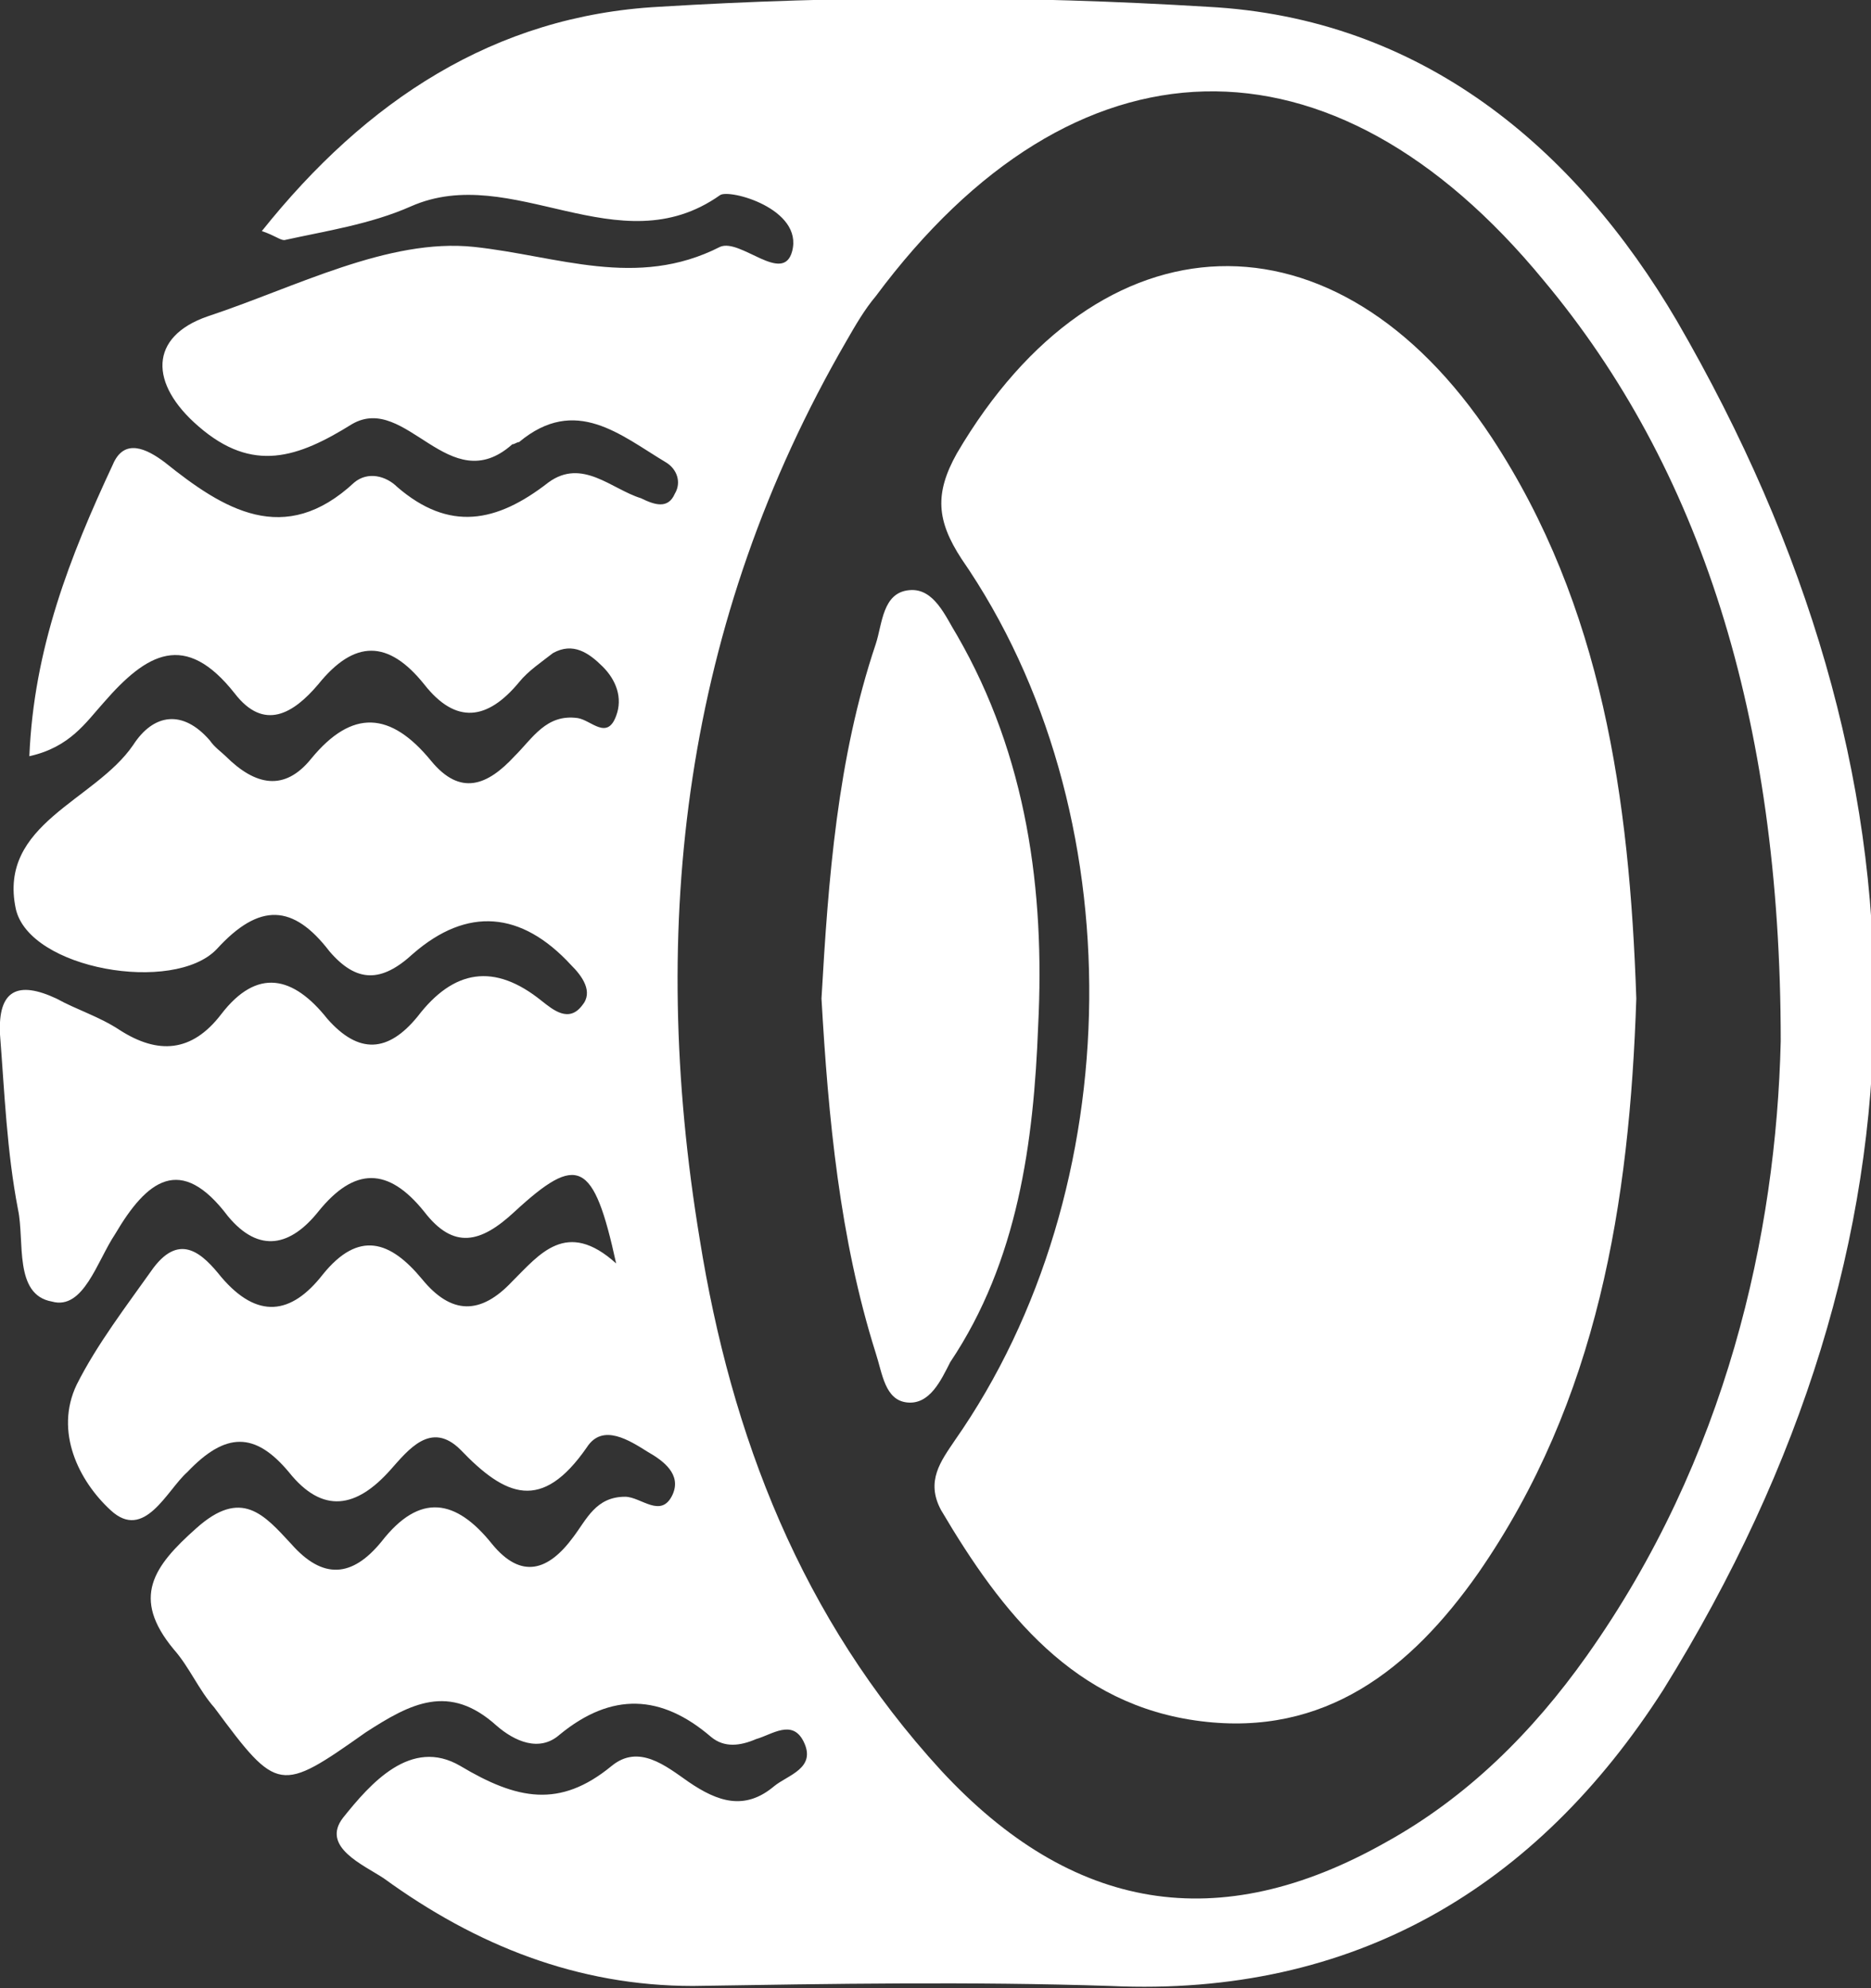 <svg width="16" height="17" viewBox="0 0 16 17" fill="none" xmlns="http://www.w3.org/2000/svg">
<rect x="0" y="0" width="16" height="17" fill="#333333" stroke="none"/>
<g clip-path="url(#clip0_2_2868)">
<path d="M5.269 10.803C5.076 9.92 4.941 9.862 4.4 10.361C4.111 10.63 3.879 10.687 3.628 10.361C3.32 9.977 3.03 9.977 2.721 10.361C2.49 10.649 2.22 10.726 1.949 10.399C1.544 9.862 1.255 10.092 0.984 10.553C0.83 10.783 0.714 11.205 0.444 11.129C0.116 11.071 0.212 10.611 0.154 10.342C0.058 9.843 0.039 9.344 -1.24549e-05 8.845C-0.019 8.462 0.154 8.385 0.482 8.538C0.656 8.634 0.849 8.692 1.023 8.807C1.351 9.018 1.641 8.999 1.891 8.673C2.2 8.27 2.509 8.346 2.799 8.711C3.069 9.018 3.32 8.999 3.571 8.692C3.879 8.289 4.227 8.231 4.632 8.558C4.729 8.634 4.864 8.749 4.979 8.596C5.076 8.481 4.979 8.346 4.883 8.251C4.458 7.79 3.995 7.752 3.532 8.155C3.262 8.404 3.049 8.404 2.818 8.135C2.509 7.732 2.22 7.713 1.853 8.116C1.486 8.5 0.251 8.289 0.135 7.771C-0.019 7.042 0.811 6.85 1.139 6.37C1.312 6.102 1.563 6.063 1.795 6.332C1.834 6.389 1.891 6.428 1.93 6.466C2.181 6.716 2.432 6.773 2.663 6.485C3.011 6.063 3.339 6.082 3.686 6.505C3.937 6.811 4.169 6.716 4.4 6.466C4.555 6.313 4.671 6.102 4.941 6.14C5.057 6.159 5.192 6.332 5.269 6.121C5.327 5.967 5.269 5.814 5.153 5.699C5.037 5.584 4.902 5.488 4.729 5.584C4.632 5.66 4.516 5.737 4.439 5.833C4.169 6.159 3.899 6.197 3.628 5.852C3.32 5.468 3.03 5.468 2.721 5.852C2.509 6.102 2.258 6.255 2.007 5.929C1.583 5.392 1.255 5.584 0.888 6.006C0.733 6.178 0.598 6.389 0.251 6.466C0.289 5.545 0.598 4.758 0.965 3.972C1.062 3.742 1.255 3.837 1.409 3.953C1.911 4.356 2.432 4.682 3.03 4.125C3.146 4.029 3.3 4.068 3.397 4.164C3.841 4.547 4.246 4.471 4.69 4.125C4.979 3.914 5.23 4.183 5.481 4.26C5.597 4.317 5.713 4.356 5.771 4.221C5.829 4.125 5.79 4.01 5.694 3.953C5.308 3.722 4.922 3.377 4.439 3.78C4.42 3.78 4.4 3.799 4.381 3.799C3.841 4.279 3.474 3.358 3.011 3.626C2.548 3.914 2.162 4.049 1.698 3.646C1.274 3.281 1.274 2.878 1.776 2.705C2.528 2.456 3.32 2.034 4.053 2.111C4.767 2.187 5.443 2.475 6.157 2.111C6.331 2.034 6.697 2.437 6.774 2.149C6.871 1.784 6.234 1.612 6.157 1.669C5.288 2.283 4.381 1.381 3.513 1.765C3.165 1.919 2.779 1.976 2.432 2.053C2.393 2.053 2.355 2.015 2.239 1.976C3.127 0.863 4.227 0.134 5.636 0.058C7.199 -0.038 8.762 -0.038 10.326 0.058C12.159 0.153 13.472 1.266 14.34 2.744C16.598 6.639 16.618 10.591 14.224 14.448C13.143 16.137 11.58 17.077 9.496 16.981C8.299 16.942 7.122 16.962 5.925 16.981C4.941 16.981 4.072 16.635 3.281 16.06C3.107 15.945 2.741 15.791 2.934 15.542C3.165 15.254 3.513 14.851 3.937 15.1C4.42 15.388 4.786 15.465 5.23 15.1C5.462 14.909 5.694 15.1 5.887 15.235C6.138 15.407 6.369 15.484 6.62 15.273C6.736 15.177 6.987 15.12 6.871 14.889C6.774 14.697 6.601 14.832 6.466 14.87C6.331 14.928 6.195 14.947 6.08 14.851C5.655 14.486 5.23 14.467 4.786 14.832C4.613 14.985 4.4 14.889 4.246 14.755C3.841 14.39 3.513 14.563 3.127 14.813C2.393 15.331 2.374 15.331 1.834 14.602C1.698 14.448 1.621 14.256 1.486 14.103C1.119 13.661 1.312 13.393 1.679 13.067C2.065 12.721 2.258 12.951 2.49 13.201C2.76 13.508 3.011 13.489 3.262 13.182C3.59 12.76 3.899 12.817 4.207 13.201C4.458 13.508 4.69 13.431 4.902 13.143C5.018 12.99 5.095 12.798 5.346 12.798C5.481 12.798 5.655 12.99 5.752 12.779C5.829 12.606 5.674 12.491 5.539 12.414C5.385 12.318 5.153 12.165 5.018 12.376C4.632 12.932 4.323 12.798 3.937 12.395C3.686 12.146 3.493 12.395 3.339 12.568C3.049 12.894 2.76 12.951 2.47 12.587C2.181 12.242 1.93 12.242 1.602 12.587C1.428 12.74 1.235 13.182 0.946 12.913C0.675 12.664 0.463 12.242 0.656 11.839C0.83 11.493 1.081 11.167 1.312 10.841C1.544 10.534 1.737 10.726 1.891 10.918C2.2 11.282 2.49 11.244 2.76 10.898C3.069 10.515 3.339 10.611 3.609 10.937C3.86 11.244 4.111 11.244 4.381 10.956C4.613 10.726 4.844 10.419 5.269 10.803ZM15.228 8.903C15.228 6.121 14.533 3.991 13.201 2.398C11.387 0.192 9.187 0.249 7.489 2.533C7.392 2.648 7.315 2.782 7.238 2.916C5.848 5.315 5.539 7.905 5.983 10.591C6.253 12.28 6.852 13.834 8.048 15.139C9.168 16.348 10.422 16.559 11.85 15.753C12.545 15.369 13.105 14.813 13.568 14.16C14.765 12.472 15.189 10.553 15.228 8.903Z" fill="white"/>
<path d="M13.993 8.538C13.935 10.284 13.665 11.973 12.642 13.45C12.063 14.275 11.329 14.851 10.268 14.717C9.187 14.582 8.569 13.796 8.048 12.913C7.913 12.664 8.048 12.491 8.164 12.318C9.669 10.169 9.708 6.927 8.222 4.778C8.01 4.452 7.99 4.221 8.183 3.876C9.399 1.804 11.426 1.727 12.757 3.742C13.703 5.181 13.935 6.831 13.993 8.538Z" fill="white"/>
<path d="M7.025 8.538C7.083 7.521 7.16 6.485 7.489 5.507C7.546 5.334 7.546 5.065 7.778 5.046C7.99 5.027 8.087 5.276 8.183 5.43C8.782 6.466 8.936 7.617 8.878 8.769C8.84 9.766 8.705 10.783 8.126 11.647C8.048 11.8 7.952 12.011 7.759 11.992C7.566 11.973 7.546 11.743 7.489 11.57C7.18 10.591 7.083 9.555 7.025 8.538Z" fill="white"/>
</g>
<defs>
<clipPath id="clip0_2_2868">
<rect width="16" height="17" fill="white"/>
</clipPath>
</defs>
</svg>
